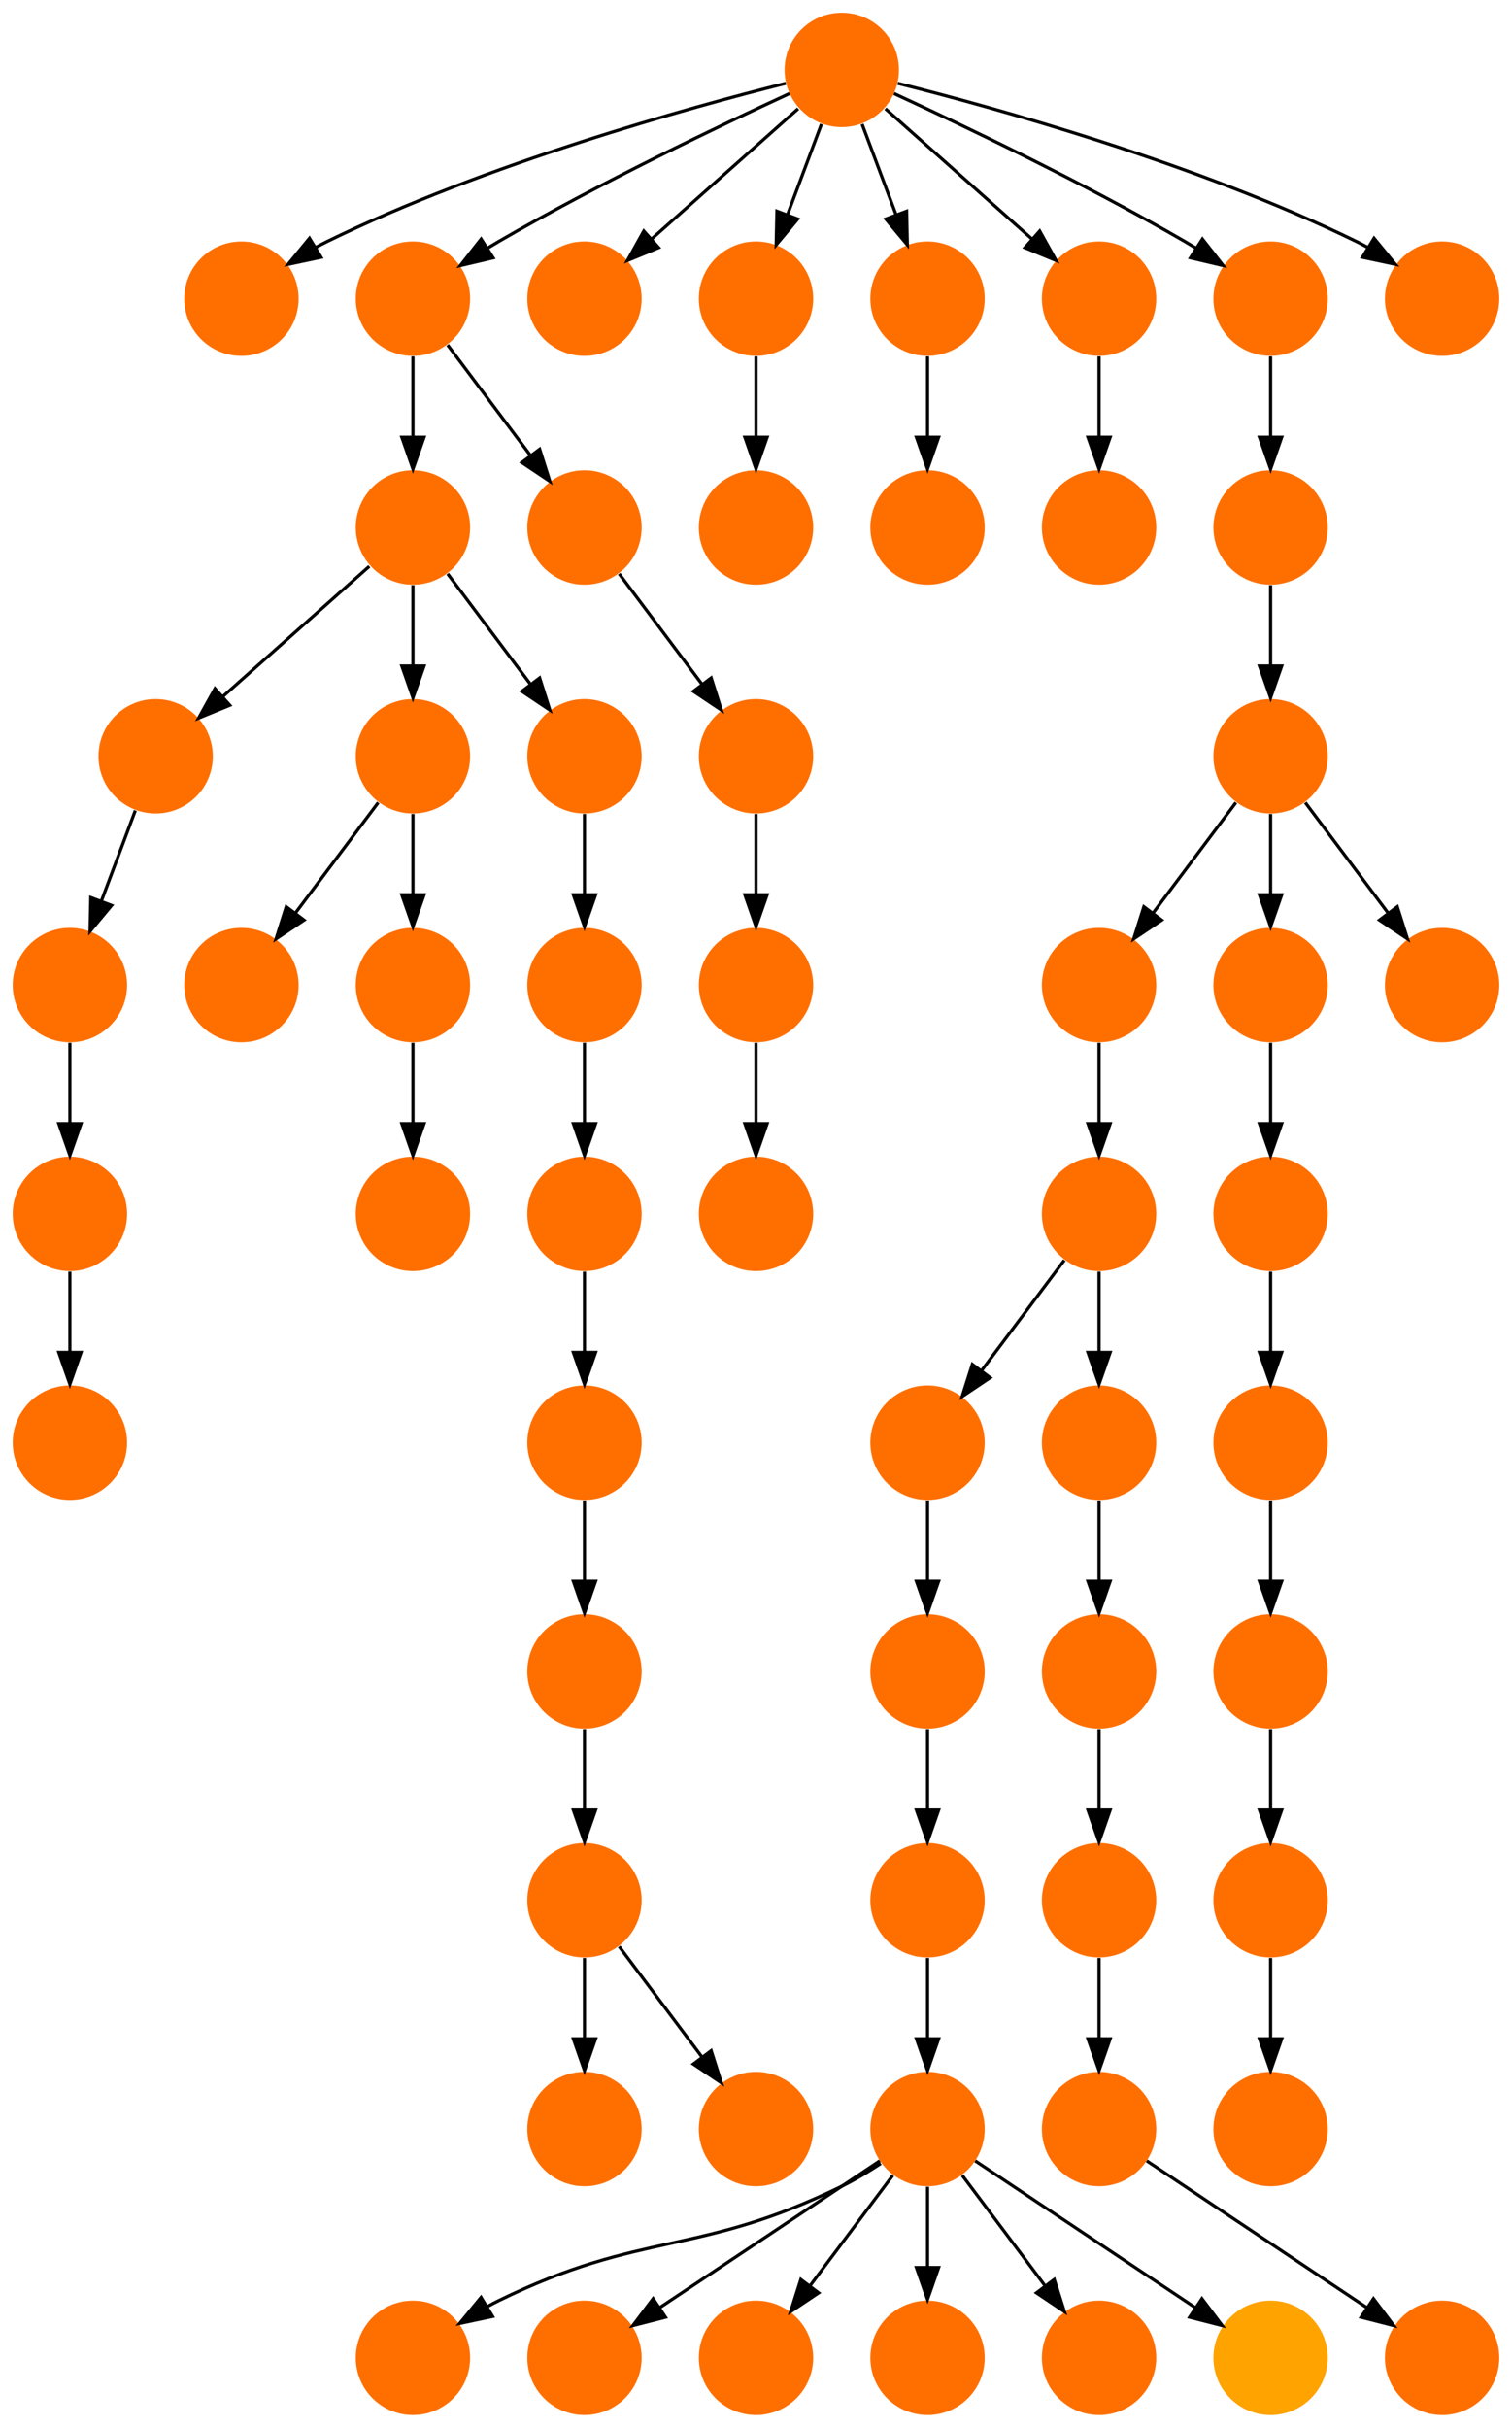 <?xml version="1.0" encoding="UTF-8" standalone="no"?>
<!DOCTYPE svg PUBLIC "-//W3C//DTD SVG 1.1//EN"
 "http://www.w3.org/Graphics/SVG/1.1/DTD/svg11.dtd">
<!-- Generated by graphviz version 2.40.1 (20161225.0304)
 -->
<!-- Title: %3 Pages: 1 -->
<svg width="476pt" height="764pt"
 viewBox="0.00 0.00 476.00 764.00" xmlns="http://www.w3.org/2000/svg" xmlns:xlink="http://www.w3.org/1999/xlink">
<g id="graph0" class="graph" transform="scale(1 1) rotate(0) translate(4 760)">
<title>%3</title>
<polygon fill="#ffffff" stroke="transparent" points="-4,4 -4,-760 472,-760 472,4 -4,4"/>
<!-- 0 -->
<g id="node1" class="node">
<title>0</title>
<g id="a_node1"><a xlink:title="S">
<ellipse fill="#ff6f00" stroke="#000000" stroke-width="0" cx="126" cy="-18" rx="18" ry="18"/>
</a>
</g>
</g>
<!-- 1 -->
<g id="node2" class="node">
<title>1</title>
<g id="a_node2"><a xlink:title="S">
<ellipse fill="#ff6f00" stroke="#000000" stroke-width="0" cx="180" cy="-18" rx="18" ry="18"/>
</a>
</g>
</g>
<!-- 2 -->
<g id="node3" class="node">
<title>2</title>
<g id="a_node3"><a xlink:title="S">
<ellipse fill="#ff6f00" stroke="#000000" stroke-width="0" cx="234" cy="-18" rx="18" ry="18"/>
</a>
</g>
</g>
<!-- 3 -->
<g id="node4" class="node">
<title>3</title>
<g id="a_node4"><a xlink:title="S">
<ellipse fill="#ff6f00" stroke="#000000" stroke-width="0" cx="288" cy="-90" rx="18" ry="18"/>
</a>
</g>
</g>
<!-- 3&#45;&gt;0 -->
<g id="edge7" class="edge">
<title>3&#45;&gt;0</title>
<path fill="none" stroke="#000000" d="M273.287,-79.17C269.411,-76.606 265.15,-74.03 261,-72 215.548,-49.77 198.452,-58.23 153,-36 151.833,-35.429 150.657,-34.815 149.483,-34.17"/>
<polygon fill="#000000" stroke="#000000" points="151.074,-31.041 140.713,-28.83 147.434,-37.02 151.074,-31.041"/>
</g>
<!-- 3&#45;&gt;1 -->
<g id="edge3" class="edge">
<title>3&#45;&gt;1</title>
<path fill="none" stroke="#000000" d="M272.983,-79.989C255.03,-68.02 224.768,-47.845 203.66,-33.774"/>
<polygon fill="#000000" stroke="#000000" points="205.5,-30.793 195.238,-28.158 201.617,-36.618 205.5,-30.793"/>
</g>
<!-- 3&#45;&gt;2 -->
<g id="edge33" class="edge">
<title>3&#45;&gt;2</title>
<path fill="none" stroke="#000000" d="M277.072,-75.43C269.607,-65.475 259.563,-52.084 251.053,-40.737"/>
<polygon fill="#000000" stroke="#000000" points="253.712,-38.449 244.911,-32.549 248.112,-42.649 253.712,-38.449"/>
</g>
<!-- 13 -->
<g id="node14" class="node">
<title>13</title>
<g id="a_node14"><a xlink:title="S">
<ellipse fill="#ff6f00" stroke="#000000" stroke-width="0" cx="288" cy="-18" rx="18" ry="18"/>
</a>
</g>
</g>
<!-- 3&#45;&gt;13 -->
<g id="edge37" class="edge">
<title>3&#45;&gt;13</title>
<path fill="none" stroke="#000000" d="M288,-71.831C288,-64.131 288,-54.974 288,-46.417"/>
<polygon fill="#000000" stroke="#000000" points="291.5,-46.413 288,-36.413 284.5,-46.413 291.5,-46.413"/>
</g>
<!-- 14 -->
<g id="node15" class="node">
<title>14</title>
<g id="a_node15"><a xlink:title="S">
<ellipse fill="#ff6f00" stroke="#000000" stroke-width="0" cx="342" cy="-18" rx="18" ry="18"/>
</a>
</g>
</g>
<!-- 3&#45;&gt;14 -->
<g id="edge18" class="edge">
<title>3&#45;&gt;14</title>
<path fill="none" stroke="#000000" d="M298.928,-75.43C306.393,-65.475 316.437,-52.084 324.947,-40.737"/>
<polygon fill="#000000" stroke="#000000" points="327.889,-42.649 331.089,-32.549 322.288,-38.449 327.889,-42.649"/>
</g>
<!-- 15 -->
<g id="node16" class="node">
<title>15</title>
<g id="a_node16"><a xlink:title="R">
<ellipse fill="#ffa300" stroke="#000000" stroke-width="0" cx="396" cy="-18" rx="18" ry="18"/>
</a>
</g>
</g>
<!-- 3&#45;&gt;15 -->
<g id="edge6" class="edge">
<title>3&#45;&gt;15</title>
<path fill="none" stroke="#000000" d="M303.017,-79.989C320.97,-68.02 351.233,-47.845 372.34,-33.774"/>
<polygon fill="#000000" stroke="#000000" points="374.383,-36.618 380.762,-28.158 370.5,-30.793 374.383,-36.618"/>
</g>
<!-- 4 -->
<g id="node5" class="node">
<title>4</title>
<g id="a_node5"><a xlink:title="S">
<ellipse fill="#ff6f00" stroke="#000000" stroke-width="0" cx="288" cy="-306" rx="18" ry="18"/>
</a>
</g>
</g>
<!-- 5 -->
<g id="node6" class="node">
<title>5</title>
<g id="a_node6"><a xlink:title="S">
<ellipse fill="#ff6f00" stroke="#000000" stroke-width="0" cx="288" cy="-234" rx="18" ry="18"/>
</a>
</g>
</g>
<!-- 4&#45;&gt;5 -->
<g id="edge38" class="edge">
<title>4&#45;&gt;5</title>
<path fill="none" stroke="#000000" d="M288,-287.831C288,-280.131 288,-270.974 288,-262.417"/>
<polygon fill="#000000" stroke="#000000" points="291.5,-262.413 288,-252.413 284.5,-262.413 291.5,-262.413"/>
</g>
<!-- 7 -->
<g id="node8" class="node">
<title>7</title>
<g id="a_node8"><a xlink:title="S">
<ellipse fill="#ff6f00" stroke="#000000" stroke-width="0" cx="288" cy="-162" rx="18" ry="18"/>
</a>
</g>
</g>
<!-- 5&#45;&gt;7 -->
<g id="edge53" class="edge">
<title>5&#45;&gt;7</title>
<path fill="none" stroke="#000000" d="M288,-215.831C288,-208.131 288,-198.974 288,-190.417"/>
<polygon fill="#000000" stroke="#000000" points="291.5,-190.413 288,-180.413 284.5,-190.413 291.5,-190.413"/>
</g>
<!-- 6 -->
<g id="node7" class="node">
<title>6</title>
<g id="a_node7"><a xlink:title="S">
<ellipse fill="#ff6f00" stroke="#000000" stroke-width="0" cx="342" cy="-378" rx="18" ry="18"/>
</a>
</g>
</g>
<!-- 6&#45;&gt;4 -->
<g id="edge49" class="edge">
<title>6&#45;&gt;4</title>
<path fill="none" stroke="#000000" d="M331.072,-363.43C323.607,-353.475 313.563,-340.084 305.053,-328.737"/>
<polygon fill="#000000" stroke="#000000" points="307.712,-326.449 298.911,-320.549 302.111,-330.649 307.712,-326.449"/>
</g>
<!-- 12 -->
<g id="node13" class="node">
<title>12</title>
<g id="a_node13"><a xlink:title="S">
<ellipse fill="#ff6f00" stroke="#000000" stroke-width="0" cx="342" cy="-306" rx="18" ry="18"/>
</a>
</g>
</g>
<!-- 6&#45;&gt;12 -->
<g id="edge14" class="edge">
<title>6&#45;&gt;12</title>
<path fill="none" stroke="#000000" d="M342,-359.831C342,-352.131 342,-342.974 342,-334.417"/>
<polygon fill="#000000" stroke="#000000" points="345.5,-334.413 342,-324.413 338.5,-334.413 345.5,-334.413"/>
</g>
<!-- 7&#45;&gt;3 -->
<g id="edge1" class="edge">
<title>7&#45;&gt;3</title>
<path fill="none" stroke="#000000" d="M288,-143.831C288,-136.131 288,-126.974 288,-118.417"/>
<polygon fill="#000000" stroke="#000000" points="291.5,-118.413 288,-108.413 284.5,-118.413 291.5,-118.413"/>
</g>
<!-- 8 -->
<g id="node9" class="node">
<title>8</title>
<g id="a_node9"><a xlink:title="S">
<ellipse fill="#ff6f00" stroke="#000000" stroke-width="0" cx="342" cy="-162" rx="18" ry="18"/>
</a>
</g>
</g>
<!-- 11 -->
<g id="node12" class="node">
<title>11</title>
<g id="a_node12"><a xlink:title="S">
<ellipse fill="#ff6f00" stroke="#000000" stroke-width="0" cx="342" cy="-90" rx="18" ry="18"/>
</a>
</g>
</g>
<!-- 8&#45;&gt;11 -->
<g id="edge39" class="edge">
<title>8&#45;&gt;11</title>
<path fill="none" stroke="#000000" d="M342,-143.831C342,-136.131 342,-126.974 342,-118.417"/>
<polygon fill="#000000" stroke="#000000" points="345.5,-118.413 342,-108.413 338.5,-118.413 345.5,-118.413"/>
</g>
<!-- 9 -->
<g id="node10" class="node">
<title>9</title>
<g id="a_node10"><a xlink:title="S">
<ellipse fill="#ff6f00" stroke="#000000" stroke-width="0" cx="342" cy="-234" rx="18" ry="18"/>
</a>
</g>
</g>
<!-- 9&#45;&gt;8 -->
<g id="edge9" class="edge">
<title>9&#45;&gt;8</title>
<path fill="none" stroke="#000000" d="M342,-215.831C342,-208.131 342,-198.974 342,-190.417"/>
<polygon fill="#000000" stroke="#000000" points="345.5,-190.413 342,-180.413 338.5,-190.413 345.5,-190.413"/>
</g>
<!-- 10 -->
<g id="node11" class="node">
<title>10</title>
<g id="a_node11"><a xlink:title="S">
<ellipse fill="#ff6f00" stroke="#000000" stroke-width="0" cx="450" cy="-18" rx="18" ry="18"/>
</a>
</g>
</g>
<!-- 11&#45;&gt;10 -->
<g id="edge40" class="edge">
<title>11&#45;&gt;10</title>
<path fill="none" stroke="#000000" d="M357.017,-79.989C374.97,-68.02 405.233,-47.845 426.34,-33.774"/>
<polygon fill="#000000" stroke="#000000" points="428.383,-36.618 434.762,-28.158 424.5,-30.793 428.383,-36.618"/>
</g>
<!-- 12&#45;&gt;9 -->
<g id="edge16" class="edge">
<title>12&#45;&gt;9</title>
<path fill="none" stroke="#000000" d="M342,-287.831C342,-280.131 342,-270.974 342,-262.417"/>
<polygon fill="#000000" stroke="#000000" points="345.5,-262.413 342,-252.413 338.5,-262.413 345.5,-262.413"/>
</g>
<!-- 16 -->
<g id="node17" class="node">
<title>16</title>
<g id="a_node17"><a xlink:title="S">
<ellipse fill="#ff6f00" stroke="#000000" stroke-width="0" cx="342" cy="-450" rx="18" ry="18"/>
</a>
</g>
</g>
<!-- 16&#45;&gt;6 -->
<g id="edge35" class="edge">
<title>16&#45;&gt;6</title>
<path fill="none" stroke="#000000" d="M342,-431.831C342,-424.131 342,-414.974 342,-406.417"/>
<polygon fill="#000000" stroke="#000000" points="345.5,-406.413 342,-396.413 338.5,-406.413 345.5,-406.413"/>
</g>
<!-- 17 -->
<g id="node18" class="node">
<title>17</title>
<g id="a_node18"><a xlink:title="S">
<ellipse fill="#ff6f00" stroke="#000000" stroke-width="0" cx="261" cy="-738" rx="18" ry="18"/>
</a>
</g>
</g>
<!-- 19 -->
<g id="node20" class="node">
<title>19</title>
<g id="a_node20"><a xlink:title="S">
<ellipse fill="#ff6f00" stroke="#000000" stroke-width="0" cx="72" cy="-666" rx="18" ry="18"/>
</a>
</g>
</g>
<!-- 17&#45;&gt;19 -->
<g id="edge34" class="edge">
<title>17&#45;&gt;19</title>
<path fill="none" stroke="#000000" d="M243.38,-733.777C212.966,-726.131 149.068,-708.487 99,-684 97.833,-683.429 96.657,-682.815 95.483,-682.17"/>
<polygon fill="#000000" stroke="#000000" points="97.074,-679.041 86.713,-676.83 93.433,-685.02 97.074,-679.041"/>
</g>
<!-- 21 -->
<g id="node22" class="node">
<title>21</title>
<g id="a_node22"><a xlink:title="S">
<ellipse fill="#ff6f00" stroke="#000000" stroke-width="0" cx="126" cy="-666" rx="18" ry="18"/>
</a>
</g>
</g>
<!-- 17&#45;&gt;21 -->
<g id="edge55" class="edge">
<title>17&#45;&gt;21</title>
<path fill="none" stroke="#000000" d="M244.567,-730.563C223.104,-720.675 184.548,-702.308 153,-684 151.876,-683.348 150.736,-682.667 149.591,-681.968"/>
<polygon fill="#000000" stroke="#000000" points="151.237,-678.867 140.927,-676.429 147.467,-684.764 151.237,-678.867"/>
</g>
<!-- 23 -->
<g id="node24" class="node">
<title>23</title>
<g id="a_node24"><a xlink:title="S">
<ellipse fill="#ff6f00" stroke="#000000" stroke-width="0" cx="180" cy="-666" rx="18" ry="18"/>
</a>
</g>
</g>
<!-- 17&#45;&gt;23 -->
<g id="edge28" class="edge">
<title>17&#45;&gt;23</title>
<path fill="none" stroke="#000000" d="M247.26,-725.786C234.616,-714.547 215.674,-697.71 201.11,-684.765"/>
<polygon fill="#000000" stroke="#000000" points="203.337,-682.061 193.538,-678.033 198.686,-687.293 203.337,-682.061"/>
</g>
<!-- 24 -->
<g id="node25" class="node">
<title>24</title>
<g id="a_node25"><a xlink:title="S">
<ellipse fill="#ff6f00" stroke="#000000" stroke-width="0" cx="234" cy="-666" rx="18" ry="18"/>
</a>
</g>
</g>
<!-- 17&#45;&gt;24 -->
<g id="edge25" class="edge">
<title>17&#45;&gt;24</title>
<path fill="none" stroke="#000000" d="M254.601,-720.937C251.407,-712.419 247.471,-701.923 243.898,-692.395"/>
<polygon fill="#000000" stroke="#000000" points="247.141,-691.075 240.353,-682.941 240.587,-693.533 247.141,-691.075"/>
</g>
<!-- 27 -->
<g id="node28" class="node">
<title>27</title>
<g id="a_node28"><a xlink:title="S">
<ellipse fill="#ff6f00" stroke="#000000" stroke-width="0" cx="288" cy="-666" rx="18" ry="18"/>
</a>
</g>
</g>
<!-- 17&#45;&gt;27 -->
<g id="edge46" class="edge">
<title>17&#45;&gt;27</title>
<path fill="none" stroke="#000000" d="M267.399,-720.937C270.593,-712.419 274.529,-701.923 278.102,-692.395"/>
<polygon fill="#000000" stroke="#000000" points="281.413,-693.533 281.647,-682.941 274.859,-691.075 281.413,-693.533"/>
</g>
<!-- 28 -->
<g id="node29" class="node">
<title>28</title>
<g id="a_node29"><a xlink:title="S">
<ellipse fill="#ff6f00" stroke="#000000" stroke-width="0" cx="342" cy="-666" rx="18" ry="18"/>
</a>
</g>
</g>
<!-- 17&#45;&gt;28 -->
<g id="edge20" class="edge">
<title>17&#45;&gt;28</title>
<path fill="none" stroke="#000000" d="M274.74,-725.786C287.384,-714.547 306.326,-697.71 320.89,-684.765"/>
<polygon fill="#000000" stroke="#000000" points="323.313,-687.293 328.462,-678.033 318.663,-682.061 323.313,-687.293"/>
</g>
<!-- 29 -->
<g id="node30" class="node">
<title>29</title>
<g id="a_node30"><a xlink:title="S">
<ellipse fill="#ff6f00" stroke="#000000" stroke-width="0" cx="396" cy="-666" rx="18" ry="18"/>
</a>
</g>
</g>
<!-- 17&#45;&gt;29 -->
<g id="edge8" class="edge">
<title>17&#45;&gt;29</title>
<path fill="none" stroke="#000000" d="M277.433,-730.563C298.896,-720.675 337.452,-702.308 369,-684 370.124,-683.348 371.264,-682.667 372.409,-681.968"/>
<polygon fill="#000000" stroke="#000000" points="374.533,-684.764 381.074,-676.429 370.763,-678.867 374.533,-684.764"/>
</g>
<!-- 45 -->
<g id="node46" class="node">
<title>45</title>
<g id="a_node46"><a xlink:title="S">
<ellipse fill="#ff6f00" stroke="#000000" stroke-width="0" cx="450" cy="-666" rx="18" ry="18"/>
</a>
</g>
</g>
<!-- 17&#45;&gt;45 -->
<g id="edge29" class="edge">
<title>17&#45;&gt;45</title>
<path fill="none" stroke="#000000" d="M278.62,-733.777C309.034,-726.131 372.932,-708.487 423,-684 424.167,-683.429 425.343,-682.815 426.517,-682.17"/>
<polygon fill="#000000" stroke="#000000" points="428.567,-685.02 435.287,-676.83 424.926,-679.041 428.567,-685.02"/>
</g>
<!-- 18 -->
<g id="node19" class="node">
<title>18</title>
<g id="a_node19"><a xlink:title="S">
<ellipse fill="#ff6f00" stroke="#000000" stroke-width="0" cx="342" cy="-594" rx="18" ry="18"/>
</a>
</g>
</g>
<!-- 20 -->
<g id="node21" class="node">
<title>20</title>
<g id="a_node21"><a xlink:title="S">
<ellipse fill="#ff6f00" stroke="#000000" stroke-width="0" cx="396" cy="-90" rx="18" ry="18"/>
</a>
</g>
</g>
<!-- 41 -->
<g id="node42" class="node">
<title>41</title>
<g id="a_node42"><a xlink:title="S">
<ellipse fill="#ff6f00" stroke="#000000" stroke-width="0" cx="126" cy="-594" rx="18" ry="18"/>
</a>
</g>
</g>
<!-- 21&#45;&gt;41 -->
<g id="edge24" class="edge">
<title>21&#45;&gt;41</title>
<path fill="none" stroke="#000000" d="M126,-647.831C126,-640.131 126,-630.974 126,-622.417"/>
<polygon fill="#000000" stroke="#000000" points="129.5,-622.413 126,-612.413 122.5,-622.413 129.5,-622.413"/>
</g>
<!-- 57 -->
<g id="node58" class="node">
<title>57</title>
<g id="a_node58"><a xlink:title="S">
<ellipse fill="#ff6f00" stroke="#000000" stroke-width="0" cx="180" cy="-594" rx="18" ry="18"/>
</a>
</g>
</g>
<!-- 21&#45;&gt;57 -->
<g id="edge23" class="edge">
<title>21&#45;&gt;57</title>
<path fill="none" stroke="#000000" d="M136.928,-651.43C144.393,-641.475 154.437,-628.084 162.947,-616.737"/>
<polygon fill="#000000" stroke="#000000" points="165.888,-618.649 169.089,-608.549 160.288,-614.449 165.888,-618.649"/>
</g>
<!-- 22 -->
<g id="node23" class="node">
<title>22</title>
<g id="a_node23"><a xlink:title="S">
<ellipse fill="#ff6f00" stroke="#000000" stroke-width="0" cx="288" cy="-594" rx="18" ry="18"/>
</a>
</g>
</g>
<!-- 43 -->
<g id="node44" class="node">
<title>43</title>
<g id="a_node44"><a xlink:title="S">
<ellipse fill="#ff6f00" stroke="#000000" stroke-width="0" cx="234" cy="-594" rx="18" ry="18"/>
</a>
</g>
</g>
<!-- 24&#45;&gt;43 -->
<g id="edge30" class="edge">
<title>24&#45;&gt;43</title>
<path fill="none" stroke="#000000" d="M234,-647.831C234,-640.131 234,-630.974 234,-622.417"/>
<polygon fill="#000000" stroke="#000000" points="237.5,-622.413 234,-612.413 230.5,-622.413 237.5,-622.413"/>
</g>
<!-- 25 -->
<g id="node26" class="node">
<title>25</title>
<g id="a_node26"><a xlink:title="S">
<ellipse fill="#ff6f00" stroke="#000000" stroke-width="0" cx="396" cy="-162" rx="18" ry="18"/>
</a>
</g>
</g>
<!-- 25&#45;&gt;20 -->
<g id="edge36" class="edge">
<title>25&#45;&gt;20</title>
<path fill="none" stroke="#000000" d="M396,-143.831C396,-136.131 396,-126.974 396,-118.417"/>
<polygon fill="#000000" stroke="#000000" points="399.5,-118.413 396,-108.413 392.5,-118.413 399.5,-118.413"/>
</g>
<!-- 26 -->
<g id="node27" class="node">
<title>26</title>
<g id="a_node27"><a xlink:title="S">
<ellipse fill="#ff6f00" stroke="#000000" stroke-width="0" cx="396" cy="-594" rx="18" ry="18"/>
</a>
</g>
</g>
<!-- 32 -->
<g id="node33" class="node">
<title>32</title>
<g id="a_node33"><a xlink:title="S">
<ellipse fill="#ff6f00" stroke="#000000" stroke-width="0" cx="396" cy="-522" rx="18" ry="18"/>
</a>
</g>
</g>
<!-- 26&#45;&gt;32 -->
<g id="edge21" class="edge">
<title>26&#45;&gt;32</title>
<path fill="none" stroke="#000000" d="M396,-575.831C396,-568.131 396,-558.974 396,-550.417"/>
<polygon fill="#000000" stroke="#000000" points="399.5,-550.413 396,-540.413 392.5,-550.413 399.5,-550.413"/>
</g>
<!-- 27&#45;&gt;22 -->
<g id="edge48" class="edge">
<title>27&#45;&gt;22</title>
<path fill="none" stroke="#000000" d="M288,-647.831C288,-640.131 288,-630.974 288,-622.417"/>
<polygon fill="#000000" stroke="#000000" points="291.5,-622.413 288,-612.413 284.5,-622.413 291.5,-622.413"/>
</g>
<!-- 28&#45;&gt;18 -->
<g id="edge11" class="edge">
<title>28&#45;&gt;18</title>
<path fill="none" stroke="#000000" d="M342,-647.831C342,-640.131 342,-630.974 342,-622.417"/>
<polygon fill="#000000" stroke="#000000" points="345.5,-622.413 342,-612.413 338.5,-622.413 345.5,-622.413"/>
</g>
<!-- 29&#45;&gt;26 -->
<g id="edge31" class="edge">
<title>29&#45;&gt;26</title>
<path fill="none" stroke="#000000" d="M396,-647.831C396,-640.131 396,-630.974 396,-622.417"/>
<polygon fill="#000000" stroke="#000000" points="399.5,-622.413 396,-612.413 392.5,-622.413 399.5,-622.413"/>
</g>
<!-- 30 -->
<g id="node31" class="node">
<title>30</title>
<g id="a_node31"><a xlink:title="S">
<ellipse fill="#ff6f00" stroke="#000000" stroke-width="0" cx="45" cy="-522" rx="18" ry="18"/>
</a>
</g>
</g>
<!-- 31 -->
<g id="node32" class="node">
<title>31</title>
<g id="a_node32"><a xlink:title="S">
<ellipse fill="#ff6f00" stroke="#000000" stroke-width="0" cx="18" cy="-450" rx="18" ry="18"/>
</a>
</g>
</g>
<!-- 30&#45;&gt;31 -->
<g id="edge58" class="edge">
<title>30&#45;&gt;31</title>
<path fill="none" stroke="#000000" d="M38.601,-504.937C35.407,-496.419 31.471,-485.923 27.898,-476.395"/>
<polygon fill="#000000" stroke="#000000" points="31.141,-475.075 24.353,-466.94 24.587,-477.533 31.141,-475.075"/>
</g>
<!-- 37 -->
<g id="node38" class="node">
<title>37</title>
<g id="a_node38"><a xlink:title="S">
<ellipse fill="#ff6f00" stroke="#000000" stroke-width="0" cx="18" cy="-378" rx="18" ry="18"/>
</a>
</g>
</g>
<!-- 31&#45;&gt;37 -->
<g id="edge10" class="edge">
<title>31&#45;&gt;37</title>
<path fill="none" stroke="#000000" d="M18,-431.831C18,-424.131 18,-414.974 18,-406.417"/>
<polygon fill="#000000" stroke="#000000" points="21.5,-406.413 18,-396.413 14.5,-406.413 21.5,-406.413"/>
</g>
<!-- 32&#45;&gt;16 -->
<g id="edge26" class="edge">
<title>32&#45;&gt;16</title>
<path fill="none" stroke="#000000" d="M385.072,-507.43C377.607,-497.475 367.563,-484.084 359.053,-472.737"/>
<polygon fill="#000000" stroke="#000000" points="361.712,-470.449 352.911,-464.549 356.111,-474.649 361.712,-470.449"/>
</g>
<!-- 35 -->
<g id="node36" class="node">
<title>35</title>
<g id="a_node36"><a xlink:title="S">
<ellipse fill="#ff6f00" stroke="#000000" stroke-width="0" cx="396" cy="-450" rx="18" ry="18"/>
</a>
</g>
</g>
<!-- 32&#45;&gt;35 -->
<g id="edge45" class="edge">
<title>32&#45;&gt;35</title>
<path fill="none" stroke="#000000" d="M396,-503.831C396,-496.131 396,-486.974 396,-478.417"/>
<polygon fill="#000000" stroke="#000000" points="399.5,-478.413 396,-468.413 392.5,-478.413 399.5,-478.413"/>
</g>
<!-- 44 -->
<g id="node45" class="node">
<title>44</title>
<g id="a_node45"><a xlink:title="S">
<ellipse fill="#ff6f00" stroke="#000000" stroke-width="0" cx="450" cy="-450" rx="18" ry="18"/>
</a>
</g>
</g>
<!-- 32&#45;&gt;44 -->
<g id="edge12" class="edge">
<title>32&#45;&gt;44</title>
<path fill="none" stroke="#000000" d="M406.928,-507.43C414.393,-497.475 424.437,-484.084 432.947,-472.737"/>
<polygon fill="#000000" stroke="#000000" points="435.889,-474.649 439.089,-464.549 430.288,-470.449 435.889,-474.649"/>
</g>
<!-- 33 -->
<g id="node34" class="node">
<title>33</title>
<g id="a_node34"><a xlink:title="S">
<ellipse fill="#ff6f00" stroke="#000000" stroke-width="0" cx="396" cy="-306" rx="18" ry="18"/>
</a>
</g>
</g>
<!-- 36 -->
<g id="node37" class="node">
<title>36</title>
<g id="a_node37"><a xlink:title="S">
<ellipse fill="#ff6f00" stroke="#000000" stroke-width="0" cx="396" cy="-234" rx="18" ry="18"/>
</a>
</g>
</g>
<!-- 33&#45;&gt;36 -->
<g id="edge43" class="edge">
<title>33&#45;&gt;36</title>
<path fill="none" stroke="#000000" d="M396,-287.831C396,-280.131 396,-270.974 396,-262.417"/>
<polygon fill="#000000" stroke="#000000" points="399.5,-262.413 396,-252.413 392.5,-262.413 399.5,-262.413"/>
</g>
<!-- 34 -->
<g id="node35" class="node">
<title>34</title>
<g id="a_node35"><a xlink:title="S">
<ellipse fill="#ff6f00" stroke="#000000" stroke-width="0" cx="396" cy="-378" rx="18" ry="18"/>
</a>
</g>
</g>
<!-- 34&#45;&gt;33 -->
<g id="edge41" class="edge">
<title>34&#45;&gt;33</title>
<path fill="none" stroke="#000000" d="M396,-359.831C396,-352.131 396,-342.974 396,-334.417"/>
<polygon fill="#000000" stroke="#000000" points="399.5,-334.413 396,-324.413 392.5,-334.413 399.5,-334.413"/>
</g>
<!-- 35&#45;&gt;34 -->
<g id="edge2" class="edge">
<title>35&#45;&gt;34</title>
<path fill="none" stroke="#000000" d="M396,-431.831C396,-424.131 396,-414.974 396,-406.417"/>
<polygon fill="#000000" stroke="#000000" points="399.5,-406.413 396,-396.413 392.5,-406.413 399.5,-406.413"/>
</g>
<!-- 36&#45;&gt;25 -->
<g id="edge56" class="edge">
<title>36&#45;&gt;25</title>
<path fill="none" stroke="#000000" d="M396,-215.831C396,-208.131 396,-198.974 396,-190.417"/>
<polygon fill="#000000" stroke="#000000" points="399.5,-190.413 396,-180.413 392.5,-190.413 399.5,-190.413"/>
</g>
<!-- 40 -->
<g id="node41" class="node">
<title>40</title>
<g id="a_node41"><a xlink:title="S">
<ellipse fill="#ff6f00" stroke="#000000" stroke-width="0" cx="18" cy="-306" rx="18" ry="18"/>
</a>
</g>
</g>
<!-- 37&#45;&gt;40 -->
<g id="edge27" class="edge">
<title>37&#45;&gt;40</title>
<path fill="none" stroke="#000000" d="M18,-359.831C18,-352.131 18,-342.974 18,-334.417"/>
<polygon fill="#000000" stroke="#000000" points="21.5,-334.413 18,-324.413 14.5,-334.413 21.5,-334.413"/>
</g>
<!-- 38 -->
<g id="node39" class="node">
<title>38</title>
<g id="a_node39"><a xlink:title="S">
<ellipse fill="#ff6f00" stroke="#000000" stroke-width="0" cx="126" cy="-522" rx="18" ry="18"/>
</a>
</g>
</g>
<!-- 39 -->
<g id="node40" class="node">
<title>39</title>
<g id="a_node40"><a xlink:title="S">
<ellipse fill="#ff6f00" stroke="#000000" stroke-width="0" cx="72" cy="-450" rx="18" ry="18"/>
</a>
</g>
</g>
<!-- 38&#45;&gt;39 -->
<g id="edge50" class="edge">
<title>38&#45;&gt;39</title>
<path fill="none" stroke="#000000" d="M115.072,-507.43C107.607,-497.475 97.563,-484.084 89.053,-472.737"/>
<polygon fill="#000000" stroke="#000000" points="91.712,-470.449 82.912,-464.549 86.112,-474.649 91.712,-470.449"/>
</g>
<!-- 53 -->
<g id="node54" class="node">
<title>53</title>
<g id="a_node54"><a xlink:title="S">
<ellipse fill="#ff6f00" stroke="#000000" stroke-width="0" cx="126" cy="-450" rx="18" ry="18"/>
</a>
</g>
</g>
<!-- 38&#45;&gt;53 -->
<g id="edge4" class="edge">
<title>38&#45;&gt;53</title>
<path fill="none" stroke="#000000" d="M126,-503.831C126,-496.131 126,-486.974 126,-478.417"/>
<polygon fill="#000000" stroke="#000000" points="129.5,-478.413 126,-468.413 122.5,-478.413 129.5,-478.413"/>
</g>
<!-- 41&#45;&gt;30 -->
<g id="edge52" class="edge">
<title>41&#45;&gt;30</title>
<path fill="none" stroke="#000000" d="M112.26,-581.786C99.616,-570.547 80.674,-553.71 66.11,-540.765"/>
<polygon fill="#000000" stroke="#000000" points="68.337,-538.061 58.538,-534.033 63.687,-543.293 68.337,-538.061"/>
</g>
<!-- 41&#45;&gt;38 -->
<g id="edge47" class="edge">
<title>41&#45;&gt;38</title>
<path fill="none" stroke="#000000" d="M126,-575.831C126,-568.131 126,-558.974 126,-550.417"/>
<polygon fill="#000000" stroke="#000000" points="129.5,-550.413 126,-540.413 122.5,-550.413 129.5,-550.413"/>
</g>
<!-- 42 -->
<g id="node43" class="node">
<title>42</title>
<g id="a_node43"><a xlink:title="S">
<ellipse fill="#ff6f00" stroke="#000000" stroke-width="0" cx="180" cy="-522" rx="18" ry="18"/>
</a>
</g>
</g>
<!-- 41&#45;&gt;42 -->
<g id="edge42" class="edge">
<title>41&#45;&gt;42</title>
<path fill="none" stroke="#000000" d="M136.928,-579.43C144.393,-569.475 154.437,-556.084 162.947,-544.737"/>
<polygon fill="#000000" stroke="#000000" points="165.888,-546.649 169.089,-536.549 160.288,-542.449 165.888,-546.649"/>
</g>
<!-- 49 -->
<g id="node50" class="node">
<title>49</title>
<g id="a_node50"><a xlink:title="S">
<ellipse fill="#ff6f00" stroke="#000000" stroke-width="0" cx="180" cy="-450" rx="18" ry="18"/>
</a>
</g>
</g>
<!-- 42&#45;&gt;49 -->
<g id="edge5" class="edge">
<title>42&#45;&gt;49</title>
<path fill="none" stroke="#000000" d="M180,-503.831C180,-496.131 180,-486.974 180,-478.417"/>
<polygon fill="#000000" stroke="#000000" points="183.5,-478.413 180,-468.413 176.5,-478.413 183.5,-478.413"/>
</g>
<!-- 46 -->
<g id="node47" class="node">
<title>46</title>
<g id="a_node47"><a xlink:title="S">
<ellipse fill="#ff6f00" stroke="#000000" stroke-width="0" cx="180" cy="-234" rx="18" ry="18"/>
</a>
</g>
</g>
<!-- 47 -->
<g id="node48" class="node">
<title>47</title>
<g id="a_node48"><a xlink:title="S">
<ellipse fill="#ff6f00" stroke="#000000" stroke-width="0" cx="180" cy="-162" rx="18" ry="18"/>
</a>
</g>
</g>
<!-- 46&#45;&gt;47 -->
<g id="edge13" class="edge">
<title>46&#45;&gt;47</title>
<path fill="none" stroke="#000000" d="M180,-215.831C180,-208.131 180,-198.974 180,-190.417"/>
<polygon fill="#000000" stroke="#000000" points="183.5,-190.413 180,-180.413 176.5,-190.413 183.5,-190.413"/>
</g>
<!-- 50 -->
<g id="node51" class="node">
<title>50</title>
<g id="a_node51"><a xlink:title="S">
<ellipse fill="#ff6f00" stroke="#000000" stroke-width="0" cx="180" cy="-90" rx="18" ry="18"/>
</a>
</g>
</g>
<!-- 47&#45;&gt;50 -->
<g id="edge57" class="edge">
<title>47&#45;&gt;50</title>
<path fill="none" stroke="#000000" d="M180,-143.831C180,-136.131 180,-126.974 180,-118.417"/>
<polygon fill="#000000" stroke="#000000" points="183.5,-118.413 180,-108.413 176.5,-118.413 183.5,-118.413"/>
</g>
<!-- 55 -->
<g id="node56" class="node">
<title>55</title>
<g id="a_node56"><a xlink:title="S">
<ellipse fill="#ff6f00" stroke="#000000" stroke-width="0" cx="234" cy="-90" rx="18" ry="18"/>
</a>
</g>
</g>
<!-- 47&#45;&gt;55 -->
<g id="edge51" class="edge">
<title>47&#45;&gt;55</title>
<path fill="none" stroke="#000000" d="M190.928,-147.43C198.393,-137.475 208.437,-124.084 216.947,-112.737"/>
<polygon fill="#000000" stroke="#000000" points="219.888,-114.649 223.089,-104.549 214.288,-110.449 219.888,-114.649"/>
</g>
<!-- 48 -->
<g id="node49" class="node">
<title>48</title>
<g id="a_node49"><a xlink:title="S">
<ellipse fill="#ff6f00" stroke="#000000" stroke-width="0" cx="180" cy="-378" rx="18" ry="18"/>
</a>
</g>
</g>
<!-- 51 -->
<g id="node52" class="node">
<title>51</title>
<g id="a_node52"><a xlink:title="S">
<ellipse fill="#ff6f00" stroke="#000000" stroke-width="0" cx="180" cy="-306" rx="18" ry="18"/>
</a>
</g>
</g>
<!-- 48&#45;&gt;51 -->
<g id="edge15" class="edge">
<title>48&#45;&gt;51</title>
<path fill="none" stroke="#000000" d="M180,-359.831C180,-352.131 180,-342.974 180,-334.417"/>
<polygon fill="#000000" stroke="#000000" points="183.5,-334.413 180,-324.413 176.5,-334.413 183.5,-334.413"/>
</g>
<!-- 49&#45;&gt;48 -->
<g id="edge17" class="edge">
<title>49&#45;&gt;48</title>
<path fill="none" stroke="#000000" d="M180,-431.831C180,-424.131 180,-414.974 180,-406.417"/>
<polygon fill="#000000" stroke="#000000" points="183.5,-406.413 180,-396.413 176.5,-406.413 183.5,-406.413"/>
</g>
<!-- 51&#45;&gt;46 -->
<g id="edge22" class="edge">
<title>51&#45;&gt;46</title>
<path fill="none" stroke="#000000" d="M180,-287.831C180,-280.131 180,-270.974 180,-262.417"/>
<polygon fill="#000000" stroke="#000000" points="183.5,-262.413 180,-252.413 176.5,-262.413 183.5,-262.413"/>
</g>
<!-- 52 -->
<g id="node53" class="node">
<title>52</title>
<g id="a_node53"><a xlink:title="S">
<ellipse fill="#ff6f00" stroke="#000000" stroke-width="0" cx="126" cy="-378" rx="18" ry="18"/>
</a>
</g>
</g>
<!-- 53&#45;&gt;52 -->
<g id="edge19" class="edge">
<title>53&#45;&gt;52</title>
<path fill="none" stroke="#000000" d="M126,-431.831C126,-424.131 126,-414.974 126,-406.417"/>
<polygon fill="#000000" stroke="#000000" points="129.5,-406.413 126,-396.413 122.5,-406.413 129.5,-406.413"/>
</g>
<!-- 54 -->
<g id="node55" class="node">
<title>54</title>
<g id="a_node55"><a xlink:title="S">
<ellipse fill="#ff6f00" stroke="#000000" stroke-width="0" cx="234" cy="-378" rx="18" ry="18"/>
</a>
</g>
</g>
<!-- 56 -->
<g id="node57" class="node">
<title>56</title>
<g id="a_node57"><a xlink:title="S">
<ellipse fill="#ff6f00" stroke="#000000" stroke-width="0" cx="234" cy="-450" rx="18" ry="18"/>
</a>
</g>
</g>
<!-- 56&#45;&gt;54 -->
<g id="edge44" class="edge">
<title>56&#45;&gt;54</title>
<path fill="none" stroke="#000000" d="M234,-431.831C234,-424.131 234,-414.974 234,-406.417"/>
<polygon fill="#000000" stroke="#000000" points="237.5,-406.413 234,-396.413 230.5,-406.413 237.5,-406.413"/>
</g>
<!-- 58 -->
<g id="node59" class="node">
<title>58</title>
<g id="a_node59"><a xlink:title="S">
<ellipse fill="#ff6f00" stroke="#000000" stroke-width="0" cx="234" cy="-522" rx="18" ry="18"/>
</a>
</g>
</g>
<!-- 57&#45;&gt;58 -->
<g id="edge54" class="edge">
<title>57&#45;&gt;58</title>
<path fill="none" stroke="#000000" d="M190.928,-579.43C198.393,-569.475 208.437,-556.084 216.947,-544.737"/>
<polygon fill="#000000" stroke="#000000" points="219.888,-546.649 223.089,-536.549 214.288,-542.449 219.888,-546.649"/>
</g>
<!-- 58&#45;&gt;56 -->
<g id="edge32" class="edge">
<title>58&#45;&gt;56</title>
<path fill="none" stroke="#000000" d="M234,-503.831C234,-496.131 234,-486.974 234,-478.417"/>
<polygon fill="#000000" stroke="#000000" points="237.5,-478.413 234,-468.413 230.5,-478.413 237.5,-478.413"/>
</g>
</g>
</svg>
